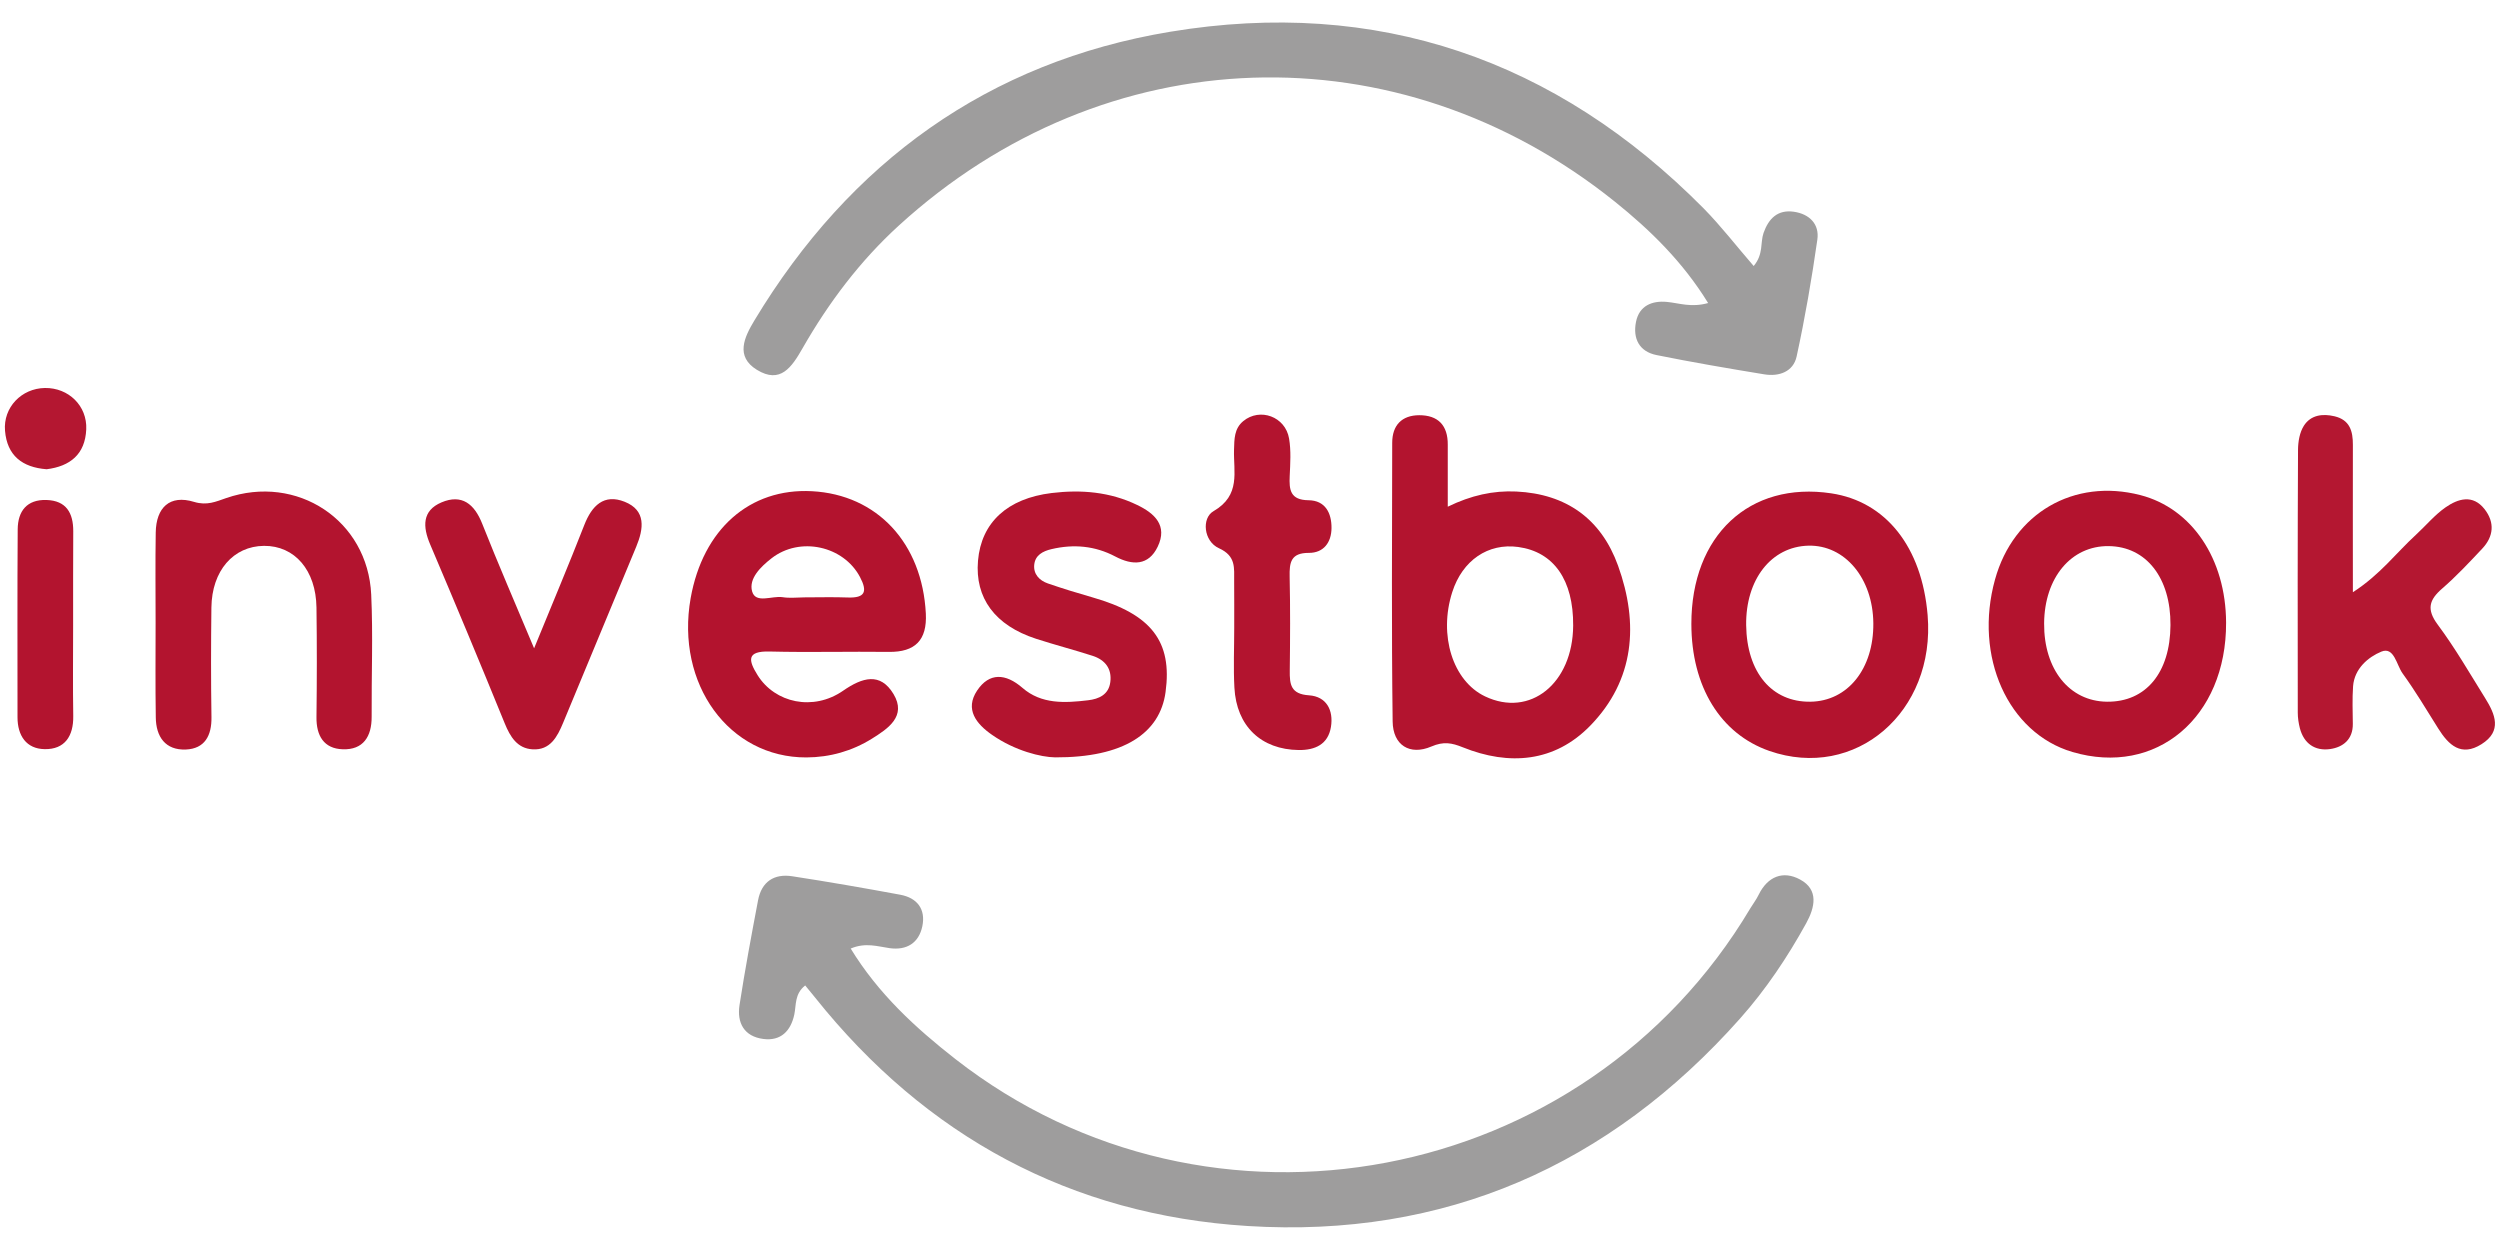 <?xml version="1.0" encoding="UTF-8" standalone="no"?><!DOCTYPE svg PUBLIC "-//W3C//DTD SVG 1.1//EN" "http://www.w3.org/Graphics/SVG/1.1/DTD/svg11.dtd"><svg width="100%" height="100%" viewBox="0 0 1024 512" version="1.1" xmlns="http://www.w3.org/2000/svg" xmlns:xlink="http://www.w3.org/1999/xlink" xml:space="preserve" style="fill-rule:evenodd;clip-rule:evenodd;stroke-linejoin:round;stroke-miterlimit:2;"><title>InvestBook</title><desc>Investbook is a participative loan website dedicated to financing SMEs by issuing unlisted bonds. Approved by the AMF since 2014, Investbook offers a quick and easy participatory loan solution for SMEs wishing to diversify their sources of funding and gain in depth in terms of their financial resources.</desc>    <g transform="matrix(2.571,0,0,2.57,-13.78,-13.628)">        <path d="M133.64,162.36c-1.71,1.35 -1.41,3.1 -1.74,4.66c-0.57,2.61 -2.15,4.23 -4.93,3.87c-3.08,-0.4 -4.23,-2.59 -3.79,-5.42c0.86,-5.58 1.9,-11.14 2.95,-16.68c0.56,-2.96 2.55,-4.28 5.45,-3.83c5.74,0.88 11.47,1.88 17.19,2.94c2.72,0.5 4.1,2.31 3.53,5.04c-0.56,2.66 -2.49,3.85 -5.19,3.48c-1.94,-0.27 -3.84,-0.95 -6.22,0.06c4.38,7.17 10.3,12.63 16.69,17.62c40.58,31.68 100.25,20.33 126.64,-24.04c0.43,-0.72 0.95,-1.38 1.31,-2.13c1.43,-2.94 3.89,-3.92 6.6,-2.46c3.03,1.63 2.37,4.46 0.99,6.97c-2.98,5.41 -6.42,10.55 -10.51,15.16c-20.87,23.51 -47.14,35.06 -78.48,33.1c-28.14,-1.76 -51.24,-14.25 -68.92,-36.42c-0.52,-0.65 -1.03,-1.27 -1.57,-1.92Z" style="fill:rgb(158,157,157);fill-rule:nonzero;"/>        <path d="M284.75,47.7c1.59,-1.91 1.03,-3.72 1.57,-5.27c0.81,-2.29 2.24,-3.75 4.83,-3.38c2.5,0.36 4.1,1.99 3.74,4.45c-0.89,6.24 -1.96,12.46 -3.3,18.62c-0.53,2.43 -2.8,3.24 -5.18,2.84c-5.73,-0.94 -11.46,-1.92 -17.15,-3.07c-2.75,-0.56 -3.79,-2.64 -3.26,-5.29c0.52,-2.6 2.59,-3.4 4.91,-3.18c1.95,0.18 3.86,0.94 6.58,0.18c-4.03,-6.56 -9.23,-11.64 -14.86,-16.16c-34.59,-27.75 -81.2,-26.19 -114.05,3.79c-6.18,5.63 -11.2,12.3 -15.35,19.56c-1.73,3.03 -3.54,5.76 -7.29,3.45c-3.47,-2.14 -2,-5.19 -0.39,-7.87c15.2,-25.24 37.26,-41.2 66.26,-46.01c32.91,-5.46 61.44,4.39 84.98,28.17c2.79,2.84 5.22,6.01 7.96,9.17Z" style="fill:rgb(158,157,157);fill-rule:nonzero;"/>        <path d="M236.01,86.06c3.73,-1.82 7.25,-2.59 10.91,-2.42c7.99,0.38 13.54,4.38 16.22,11.82c3.33,9.24 2.65,18.24 -4.44,25.51c-5.65,5.8 -12.88,6.43 -20.31,3.43c-1.74,-0.7 -3.03,-0.96 -4.99,-0.12c-3.45,1.48 -6.13,-0.22 -6.17,-3.99c-0.19,-14.8 -0.09,-29.6 -0.07,-44.41c0,-2.79 1.52,-4.39 4.3,-4.4c3.01,-0.01 4.57,1.62 4.55,4.69c-0.01,3.14 0,6.26 0,9.89Zm19.98,18.95c0.05,-7.27 -3.08,-11.75 -8.75,-12.53c-4.81,-0.66 -8.89,2.13 -10.51,7.18c-2.21,6.89 0.08,14.18 5.22,16.63c7.17,3.42 13.98,-2.05 14.04,-11.28Z" style="fill:rgb(179,20,47);fill-rule:nonzero;"/>        <path d="M133.84,126.02c-12.33,0.05 -20.87,-11.7 -18.45,-25.38c1.95,-10.98 9.41,-17.57 19.31,-17.05c10.42,0.55 17.59,8.29 18.16,19.51c0.21,4.21 -1.68,6.15 -5.89,6.1c-6.33,-0.08 -12.66,0.1 -18.98,-0.06c-3.74,-0.1 -3.41,1.41 -1.93,3.78c2.77,4.43 8.86,5.76 13.6,2.48c3.09,-2.14 5.94,-2.99 8.05,0.52c2.13,3.54 -0.9,5.52 -3.44,7.11c-3.16,1.97 -6.68,2.97 -10.43,2.99Zm-0.34,-25.51c2.31,0 4.63,-0.07 6.94,0.02c2.77,0.1 3.14,-0.96 1.93,-3.26c-2.62,-4.97 -9.57,-6.51 -14.09,-2.99c-1.73,1.35 -3.66,3.23 -3.1,5.27c0.56,2.02 3.18,0.67 4.86,0.93c1.12,0.18 2.3,0.04 3.46,0.03Z" style="fill:rgb(179,19,46);fill-rule:nonzero;"/>        <path d="M380.21,99.69c4.34,-2.8 6.91,-6.28 10.03,-9.14c1.59,-1.46 2.99,-3.17 4.74,-4.39c1.99,-1.38 4.33,-2.11 6.21,0.29c1.66,2.13 1.45,4.36 -0.38,6.3c-2.05,2.18 -4.1,4.38 -6.36,6.34c-2.1,1.82 -2.54,3.32 -0.72,5.77c2.77,3.72 5.1,7.77 7.56,11.72c1.59,2.55 2.74,5.24 -0.59,7.33c-3.24,2.04 -5.23,0.15 -6.89,-2.5c-1.85,-2.95 -3.64,-5.96 -5.68,-8.78c-0.97,-1.34 -1.35,-4.32 -3.39,-3.47c-2.08,0.86 -4.29,2.7 -4.5,5.52c-0.14,1.99 -0.06,3.99 -0.04,5.99c0.03,2.48 -1.56,3.73 -3.64,4.02c-2.38,0.33 -4.16,-0.87 -4.8,-3.34c-0.2,-0.8 -0.33,-1.64 -0.33,-2.45c-0.02,-13.98 -0.03,-27.95 0.04,-41.93c0.01,-1.29 0.26,-2.76 0.93,-3.81c1.09,-1.71 2.96,-1.97 4.89,-1.51c2.43,0.58 2.93,2.36 2.92,4.56c-0.02,7.6 0,15.19 0,23.48Z" style="fill:rgb(180,23,49);fill-rule:nonzero;"/>        <path d="M360.01,104.53c0.06,15.13 -11.14,24.56 -24.49,20.62c-10.26,-3.03 -15.73,-15.22 -12.32,-27.5c2.93,-10.57 12.58,-16.17 23.15,-13.44c8.21,2.12 13.62,10.16 13.66,20.32Zm-8.86,0.4c0.05,-7.53 -3.86,-12.53 -9.85,-12.59c-5.97,-0.07 -10.23,5.03 -10.28,12.32c-0.05,7.33 4.02,12.41 10.01,12.48c6.19,0.07 10.08,-4.61 10.12,-12.21Z" style="fill:rgb(179,19,46);fill-rule:nonzero;"/>        <path d="M274.82,104.76c-0.02,-14.12 9.26,-22.79 22.29,-20.83c8.71,1.31 14.44,8.55 15.35,19.41c1.29,15.44 -11.52,26.42 -25.23,21.64c-7.77,-2.71 -12.4,-10.25 -12.41,-20.22Zm8.73,0.18c0.1,7.53 4.08,12.28 10.23,12.2c5.96,-0.08 10.1,-5.25 10.03,-12.52c-0.07,-7.16 -4.54,-12.49 -10.35,-12.35c-5.91,0.15 -10,5.38 -9.91,12.67Z" style="fill:rgb(179,19,46);fill-rule:nonzero;"/>        <path d="M30.15,104.66c0,-4.82 -0.06,-9.65 0.02,-14.47c0.06,-4.01 2.24,-6.08 6.1,-4.9c2.07,0.63 3.48,-0.04 5.14,-0.61c11.26,-3.88 22.54,3.52 23.09,15.39c0.3,6.47 0.03,12.97 0.07,19.46c0.02,3.16 -1.34,5.31 -4.62,5.19c-2.99,-0.1 -4.21,-2.16 -4.17,-5.12c0.07,-5.82 0.08,-11.65 0,-17.47c-0.08,-5.95 -3.47,-9.86 -8.35,-9.83c-4.9,0.04 -8.32,3.97 -8.39,9.83c-0.07,5.82 -0.08,11.65 0.01,17.47c0.05,2.95 -1.07,5.03 -4.08,5.16c-3.26,0.13 -4.76,-2.03 -4.79,-5.13c-0.08,-4.99 -0.03,-9.98 -0.03,-14.97Z" style="fill:rgb(179,20,47);fill-rule:nonzero;"/>        <path d="M173.46,126.01c-2.22,-0.03 -6.38,-1.03 -10.04,-3.58c-2.51,-1.74 -4.39,-4.07 -2.39,-7.07c1.94,-2.9 4.54,-2.75 7.22,-0.43c3.03,2.64 6.78,2.42 10.46,1.98c1.71,-0.2 3.29,-0.89 3.54,-2.91c0.27,-2.13 -0.84,-3.52 -2.78,-4.16c-3,-0.97 -6.06,-1.76 -9.05,-2.73c-6.55,-2.13 -9.76,-6.5 -9.25,-12.44c0.52,-6.11 4.7,-9.93 11.73,-10.79c4.71,-0.57 9.29,-0.19 13.62,1.9c2.81,1.35 4.89,3.29 3.28,6.65c-1.47,3.07 -4.05,3 -6.77,1.56c-3.23,-1.7 -6.62,-2 -10.15,-1.17c-1.4,0.33 -2.59,0.97 -2.75,2.47c-0.16,1.5 0.81,2.53 2.17,3c2.35,0.81 4.73,1.54 7.11,2.22c9.38,2.68 12.74,7.03 11.64,15.1c-0.89,6.55 -6.65,10.44 -17.59,10.4Z" style="fill:rgb(179,20,47);fill-rule:nonzero;"/>        <path d="M90.45,108.63c2.89,-7.07 5.53,-13.33 8,-19.66c1.2,-3.08 3.13,-5.01 6.42,-3.7c3.46,1.38 3.04,4.3 1.85,7.17c-3.88,9.35 -7.77,18.7 -11.64,28.05c-0.93,2.24 -2.06,4.41 -4.87,4.24c-2.43,-0.14 -3.56,-1.98 -4.44,-4.14c-3.88,-9.53 -7.84,-19.03 -11.87,-28.5c-1.21,-2.84 -1.31,-5.4 1.8,-6.72c3.24,-1.37 5.24,0.25 6.49,3.42c2.5,6.32 5.21,12.56 8.26,19.84Z" style="fill:rgb(179,20,47);fill-rule:nonzero;"/>        <path d="M201.99,105.42c0,-2.49 0.01,-4.99 -0.01,-7.48c-0.02,-2.09 0.34,-4.01 -2.42,-5.26c-2.47,-1.12 -2.77,-4.81 -0.88,-5.9c4.4,-2.55 3.17,-6.27 3.28,-9.81c0.05,-1.69 0.02,-3.35 1.47,-4.55c2.65,-2.19 6.71,-0.73 7.3,2.78c0.33,1.94 0.19,3.98 0.1,5.97c-0.11,2.22 0.1,3.83 3,3.86c2.67,0.03 3.68,2.04 3.66,4.44c-0.02,2.28 -1.25,3.96 -3.61,3.95c-2.88,-0.01 -3.11,1.53 -3.06,3.8c0.11,4.98 0.08,9.97 0.02,14.96c-0.03,2.21 0.16,3.75 3.07,3.94c2.78,0.19 3.92,2.38 3.49,5.04c-0.45,2.77 -2.52,3.71 -5.12,3.68c-6,-0.07 -9.93,-3.8 -10.26,-9.94c-0.17,-3.15 -0.03,-6.32 -0.03,-9.48Z" style="fill:rgb(179,20,47);fill-rule:nonzero;"/>        <path d="M17.01,104.95c0,4.83 -0.06,9.65 0.02,14.48c0.05,3.21 -1.37,5.33 -4.56,5.27c-2.92,-0.05 -4.32,-2.15 -4.32,-5.08c0,-9.98 -0.04,-19.97 0.03,-29.95c0.02,-2.9 1.46,-4.78 4.59,-4.68c3.14,0.1 4.27,2.06 4.26,4.98c-0.04,5 -0.01,9.99 -0.02,14.98Z" style="fill:rgb(179,20,47);fill-rule:nonzero;"/>        <path d="M12.79,80.09c-3.9,-0.3 -6.3,-2.19 -6.63,-6.13c-0.31,-3.72 2.62,-6.76 6.35,-6.82c3.77,-0.06 6.76,2.85 6.59,6.59c-0.17,3.97 -2.56,5.89 -6.31,6.36Z" style="fill:rgb(180,23,49);fill-rule:nonzero;"/>    </g></svg>